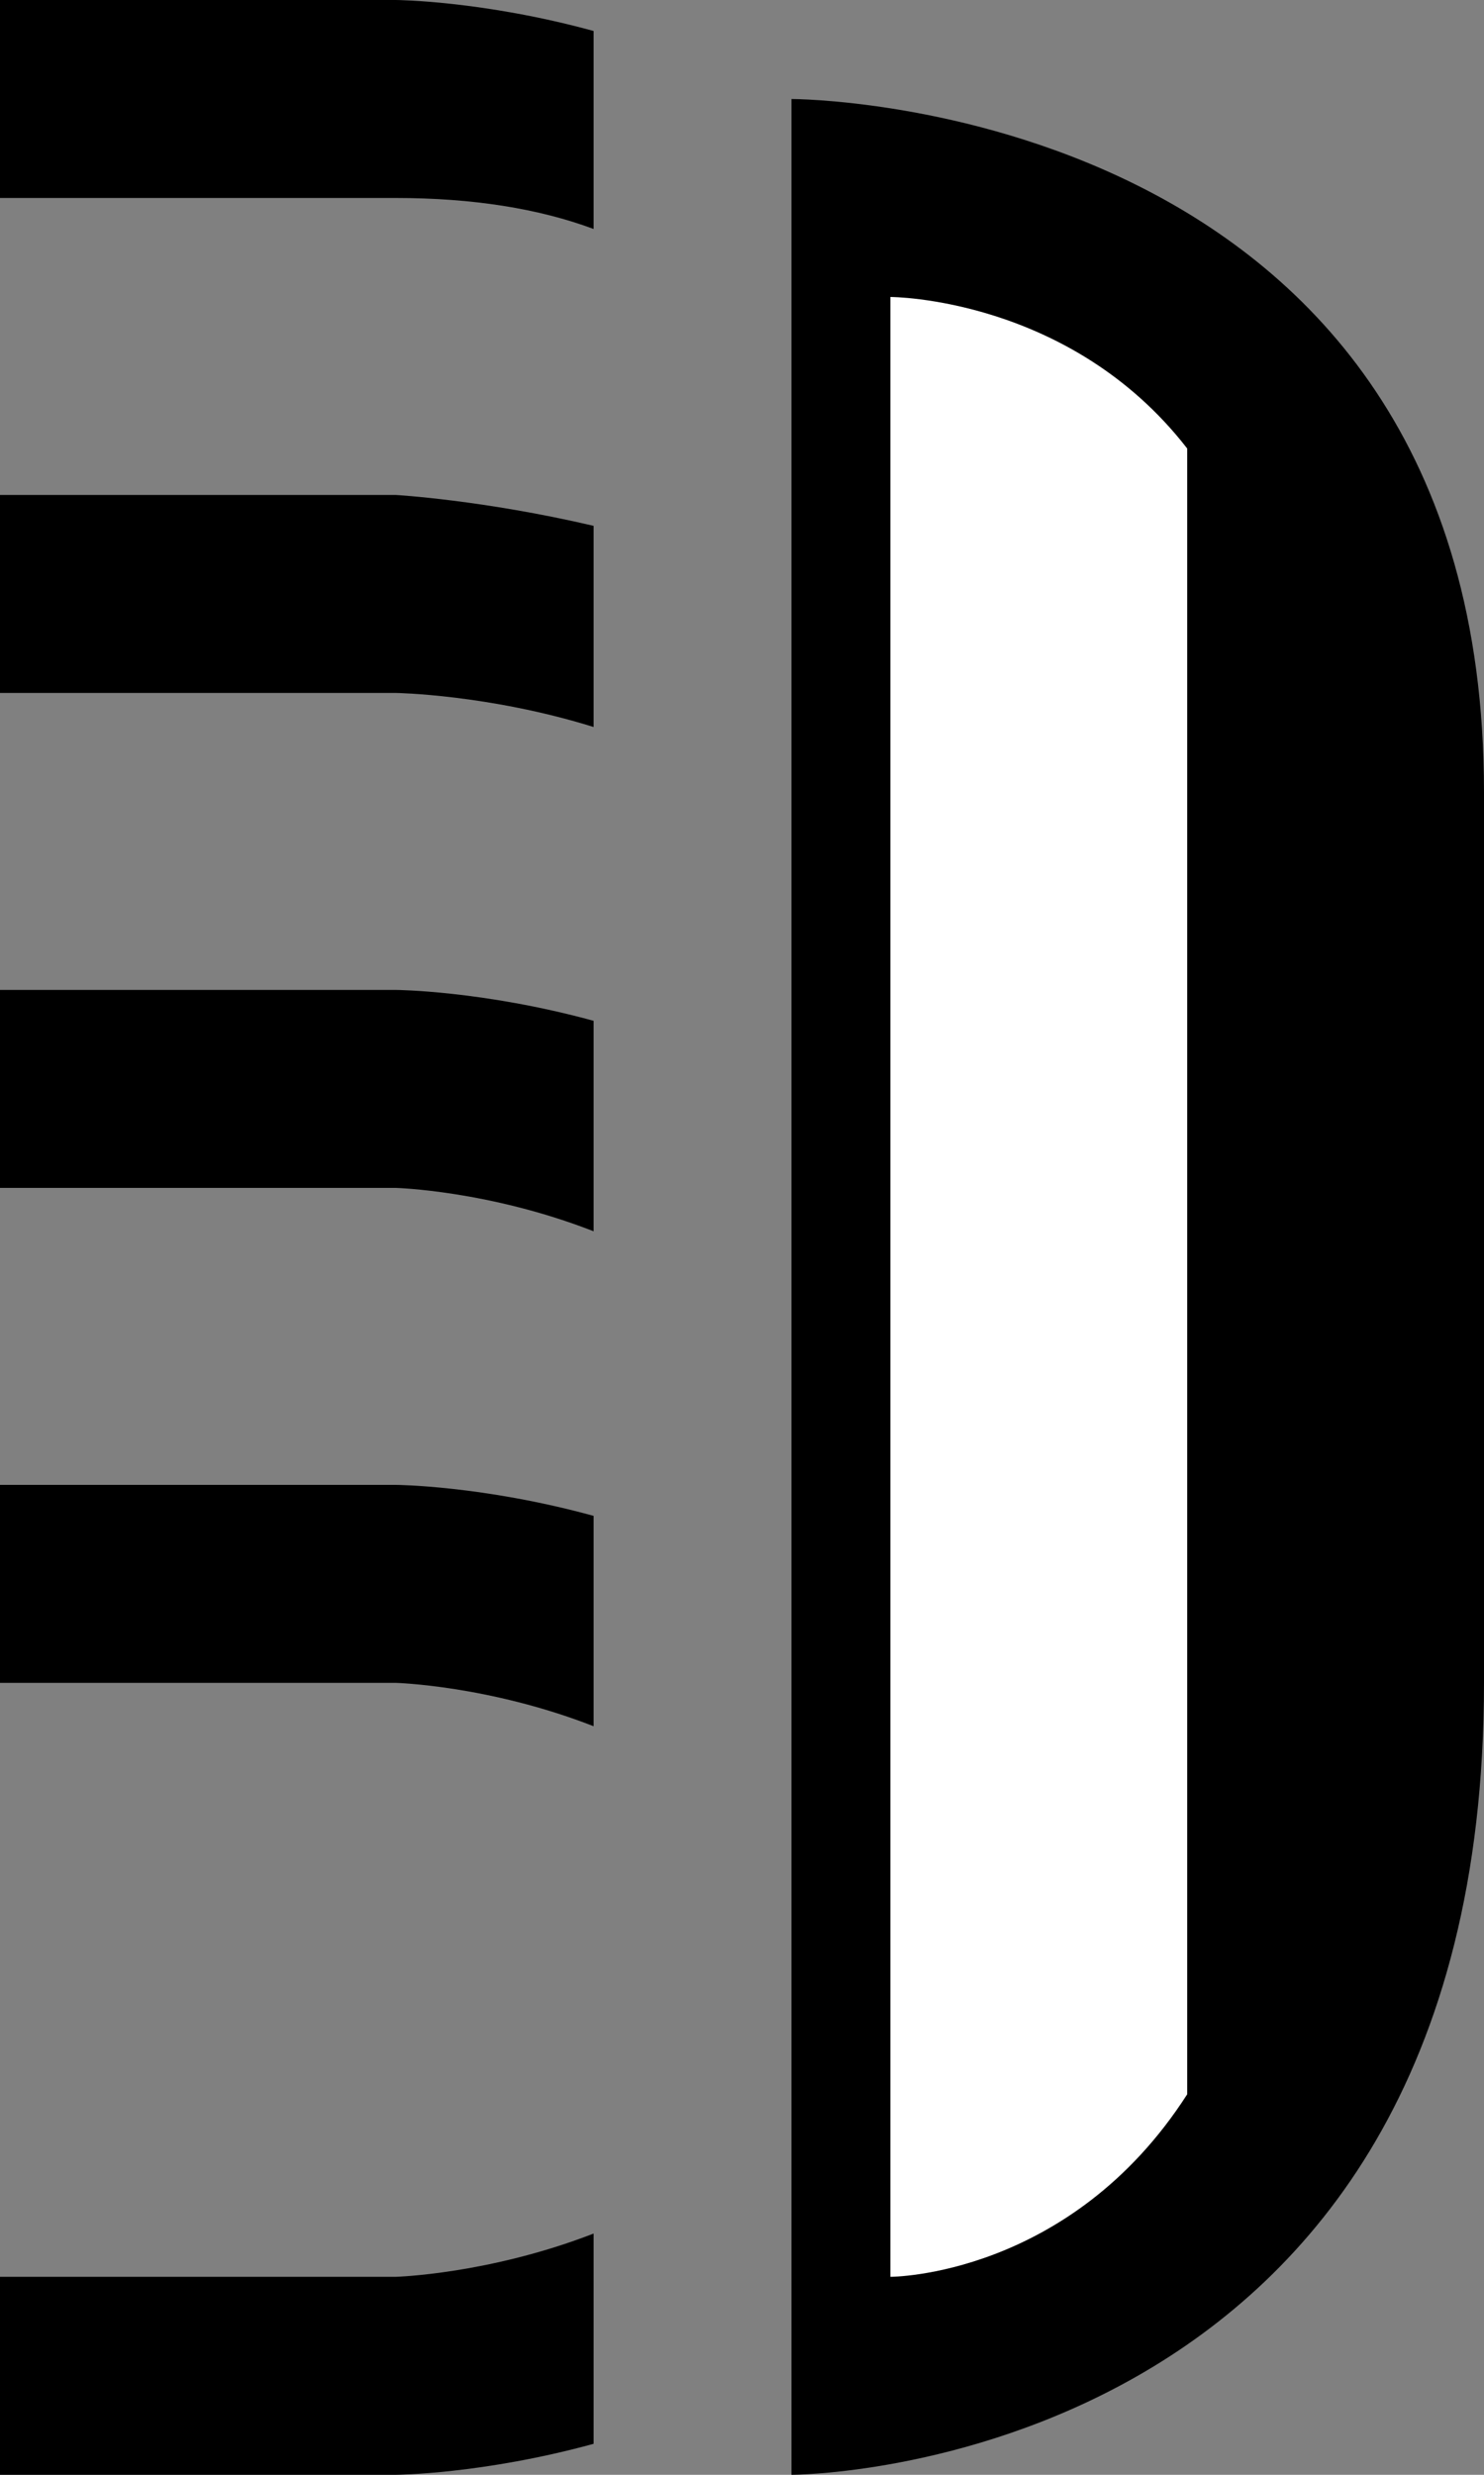 <svg xmlns="http://www.w3.org/2000/svg" width="15" height="25"><rect width="100%" height="100%" fill="#808080" stroke="none"/><path d="M8 25V1s7 0 7 7v9c0 8-7 8-7 8z"/><path d="M9 3v20s1.815.002 3-1.844V4.531C10.815 3.001 9 3 9 3z" fill="#fff"/><path d="M0 0v2h4c.778 0 1.445.107 2 .313v-2C4.875.005 4 0 4 0H0zM0 5v2h4s.938.014 2 .344V5.312C4.88 5.05 4 5 4 5H0zM0 10v2h4s.94.025 2 .438v-2.126C4.875 10.005 4 10 4 10H0zM0 15v2h4s.94.025 2 .438v-2.125C4.875 15.005 4 15 4 15H0zM6 22.563C4.94 22.974 4 23 4 23H0v2h4s.875-.005 2-.313v-2.125z"/></svg>